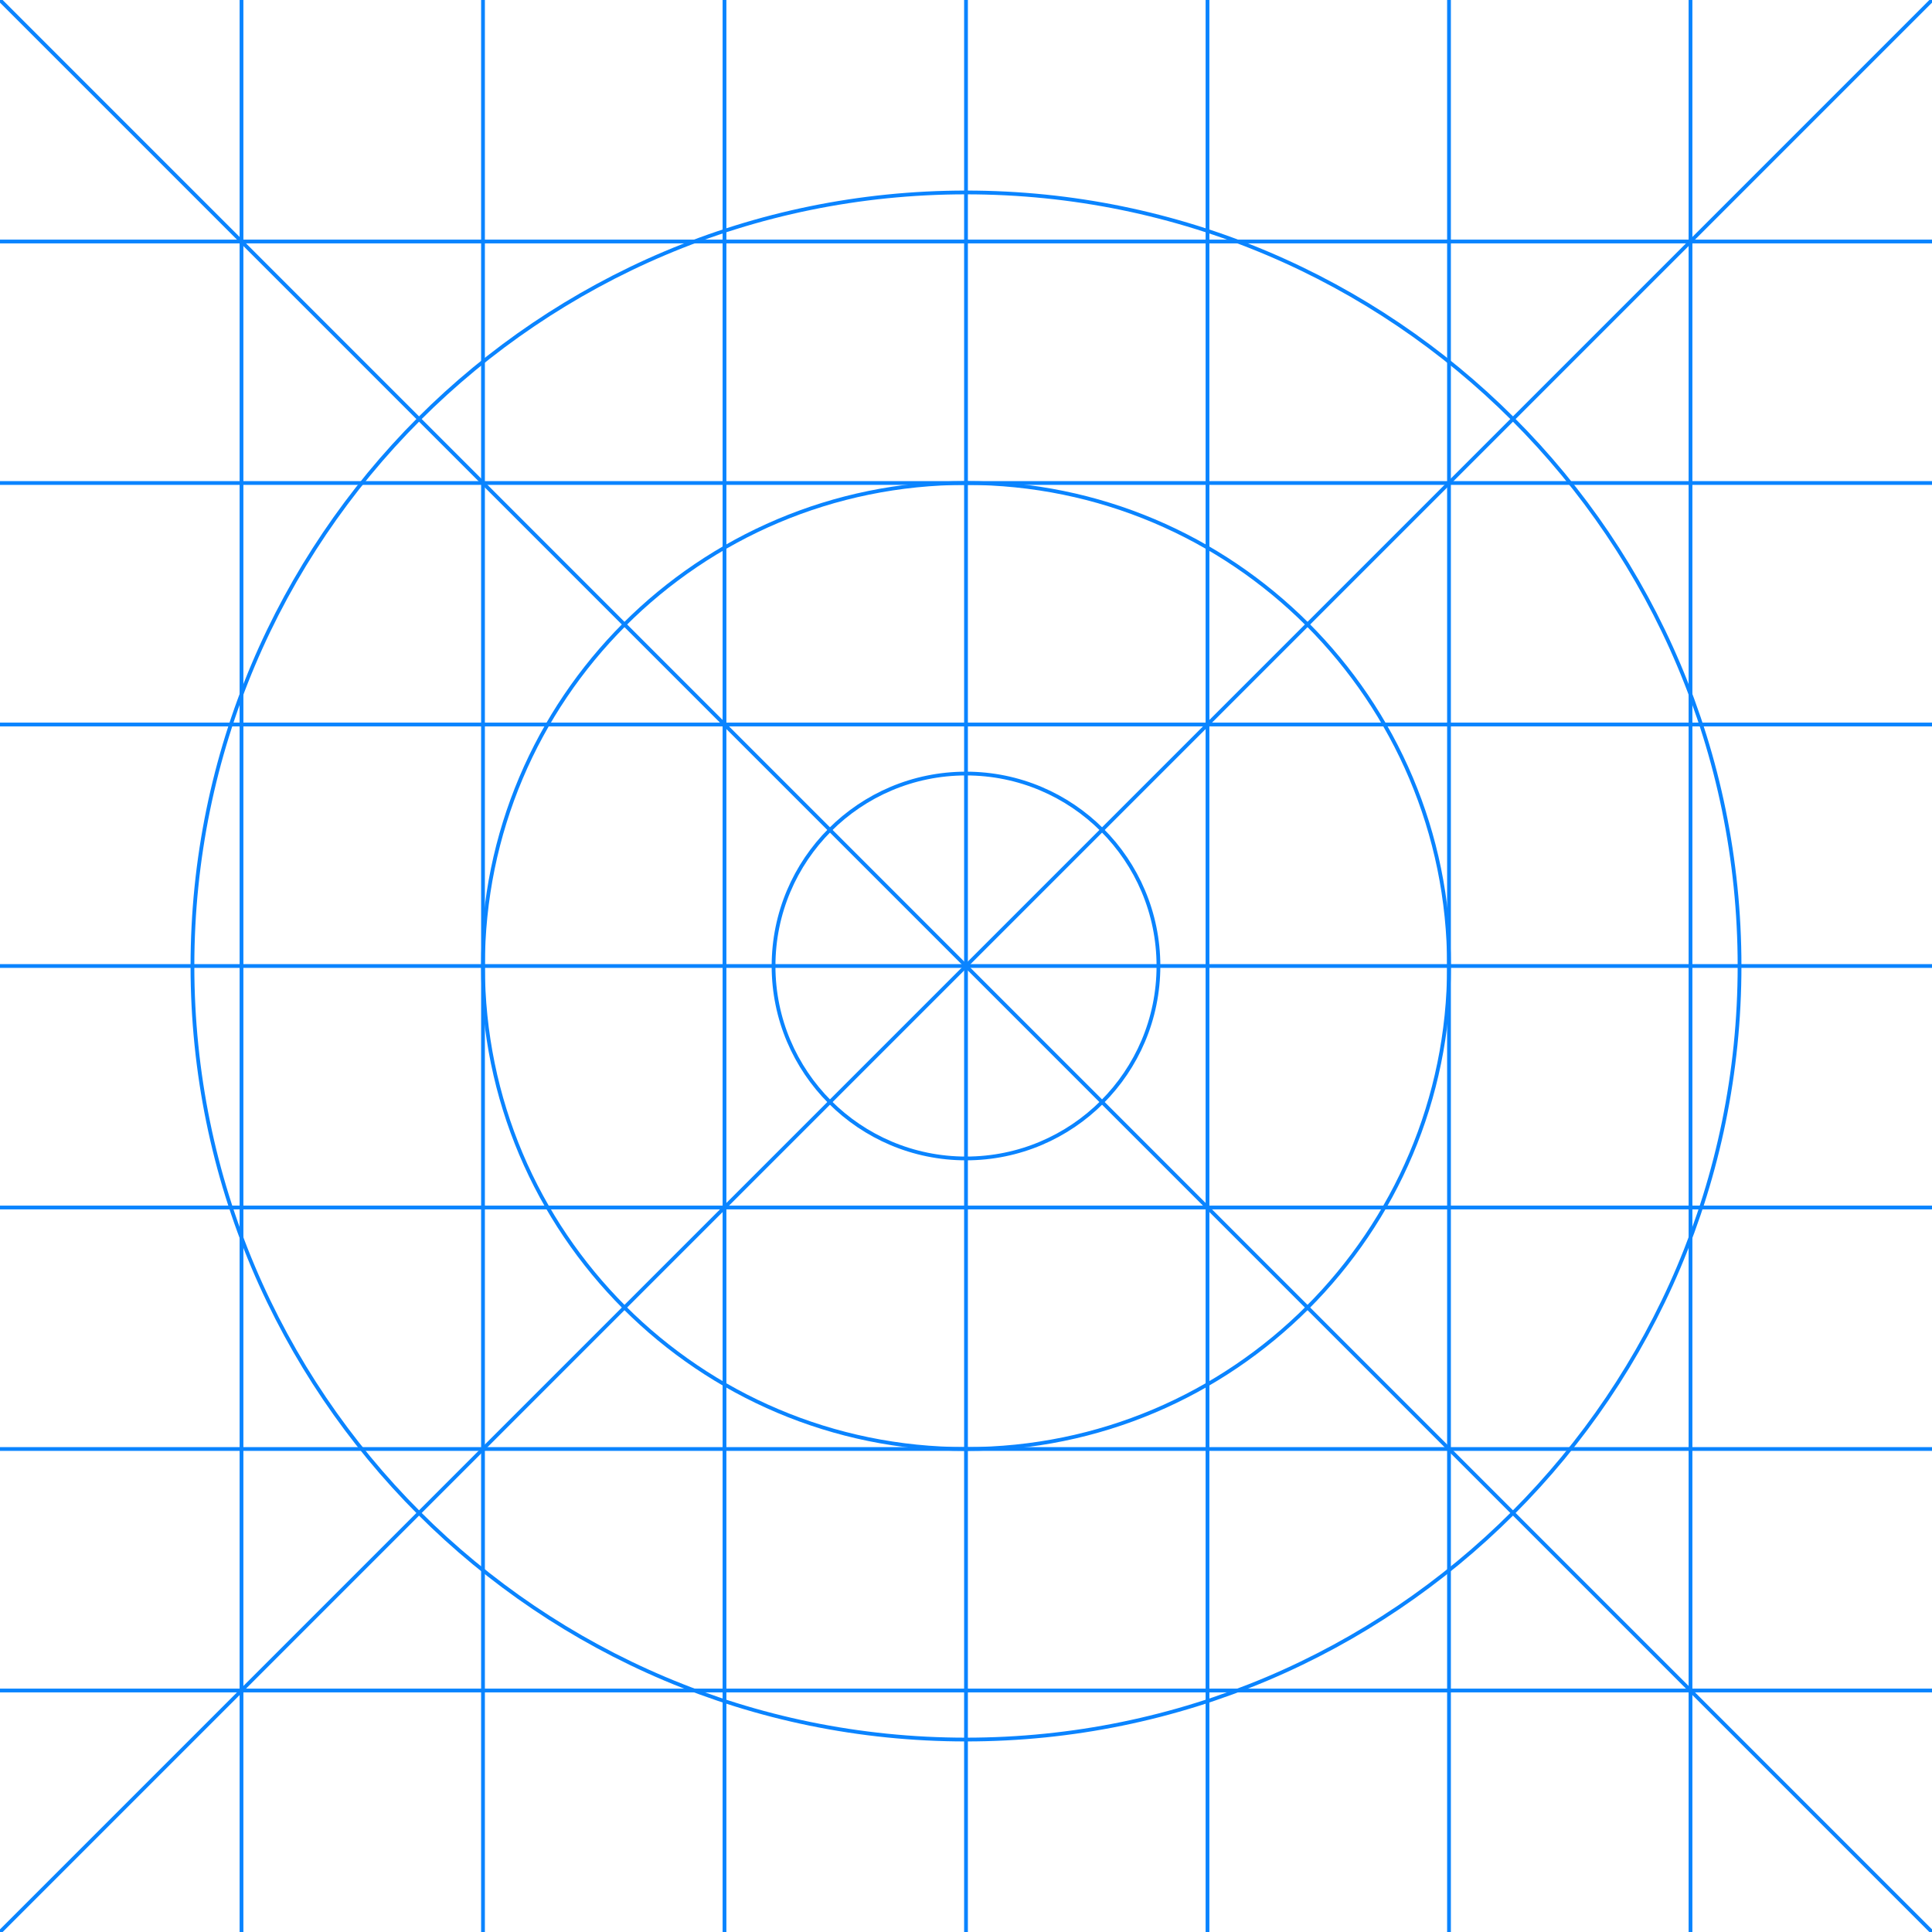 <?xml version="1.0" encoding="utf-8" ?>
<svg xmlns="http://www.w3.org/2000/svg" xmlns:xlink="http://www.w3.org/1999/xlink" width="1024" height="1024">
	<path fill="white" d="M0 0L1024 0L1024 1024L0 1024L0 0Z"/>
	<path fill="none" stroke="#0A84FF" stroke-width="2" stroke-miterlimit="10" d="M1024 0L0 1024" fill-rule="evenodd"/>
	<path fill="none" stroke="#0A84FF" stroke-width="2" stroke-miterlimit="10" d="M1024 1024L0 0" fill-rule="evenodd"/>
	<path fill="none" stroke="#0A84FF" stroke-width="2" stroke-miterlimit="10" transform="translate(0 511.5)" d="M1024 0.5L0 0.5" fill-rule="evenodd"/>
	<path fill="none" stroke="#0A84FF" stroke-width="2" stroke-miterlimit="10" transform="translate(0 639.5)" d="M1024 0.5L0 0.5" fill-rule="evenodd"/>
	<path fill="none" stroke="#0A84FF" stroke-width="2" stroke-miterlimit="10" transform="translate(0 767.5)" d="M1024 0.5L0 0.5" fill-rule="evenodd"/>
	<path fill="none" stroke="#0A84FF" stroke-width="2" stroke-miterlimit="10" transform="translate(0 895.5)" d="M1024 0.5L0 0.5" fill-rule="evenodd"/>
	<path fill="none" stroke="#0A84FF" stroke-width="2" stroke-miterlimit="10" transform="translate(0 383.5)" d="M1024 0.5L0 0.5" fill-rule="evenodd"/>
	<path fill="none" stroke="#0A84FF" stroke-width="2" stroke-miterlimit="10" transform="translate(0 255.5)" d="M1024 0.5L0 0.5" fill-rule="evenodd"/>
	<path fill="none" stroke="#0A84FF" stroke-width="2" stroke-miterlimit="10" transform="translate(0 127.5)" d="M1024 0.5L0 0.5" fill-rule="evenodd"/>
	<path fill="none" stroke="#0A84FF" stroke-width="2" stroke-miterlimit="10" transform="translate(511.5 0)" d="M0.5 0L0.5 1024" fill-rule="evenodd"/>
	<path fill="none" stroke="#0A84FF" stroke-width="2" stroke-miterlimit="10" transform="translate(383.5 0)" d="M0.5 1024L0.5 0" fill-rule="evenodd"/>
	<path fill="none" stroke="#0A84FF" stroke-width="2" stroke-miterlimit="10" transform="translate(255.5 0)" d="M0.5 1024L0.5 0" fill-rule="evenodd"/>
	<path fill="none" stroke="#0A84FF" stroke-width="2" stroke-miterlimit="10" transform="translate(127.5 0)" d="M0.5 1024L0.5 0" fill-rule="evenodd"/>
	<path fill="none" stroke="#0A84FF" stroke-width="2" stroke-miterlimit="10" transform="translate(639.5 0)" d="M0.5 1024L0.5 0" fill-rule="evenodd"/>
	<path fill="none" stroke="#0A84FF" stroke-width="2" stroke-miterlimit="10" transform="translate(767.5 0)" d="M0.5 1024L0.5 0" fill-rule="evenodd"/>
	<path fill="none" stroke="#0A84FF" stroke-width="2" stroke-miterlimit="10" transform="translate(895.5 0)" d="M0.5 1024L0.5 0" fill-rule="evenodd"/>
	<path fill="none" stroke="#0A84FF" stroke-width="2" stroke-miterlimit="10" transform="translate(102 102)" d="M410 0C636.437 0 820 183.563 820 410C820 636.437 636.437 820 410 820C183.563 820 0 636.437 0 410C0 183.563 183.563 0 410 0Z" fill-rule="evenodd"/>
	<path fill="none" stroke="#0A84FF" stroke-width="2" stroke-miterlimit="10" transform="translate(256 256)" d="M256 0C397.385 0 512 114.615 512 256C512 397.385 397.385 512 256 512C114.615 512 0 397.385 0 256C0 114.615 114.615 0 256 0Z" fill-rule="evenodd"/>
	<path fill="none" stroke="#0A84FF" stroke-width="2" stroke-miterlimit="10" transform="translate(410 410)" d="M102 0C158.333 0 204 45.667 204 102C204 158.333 158.333 204 102 204C45.667 204 0 158.333 0 102C0 45.667 45.667 0 102 0Z" fill-rule="evenodd"/>
</svg>
